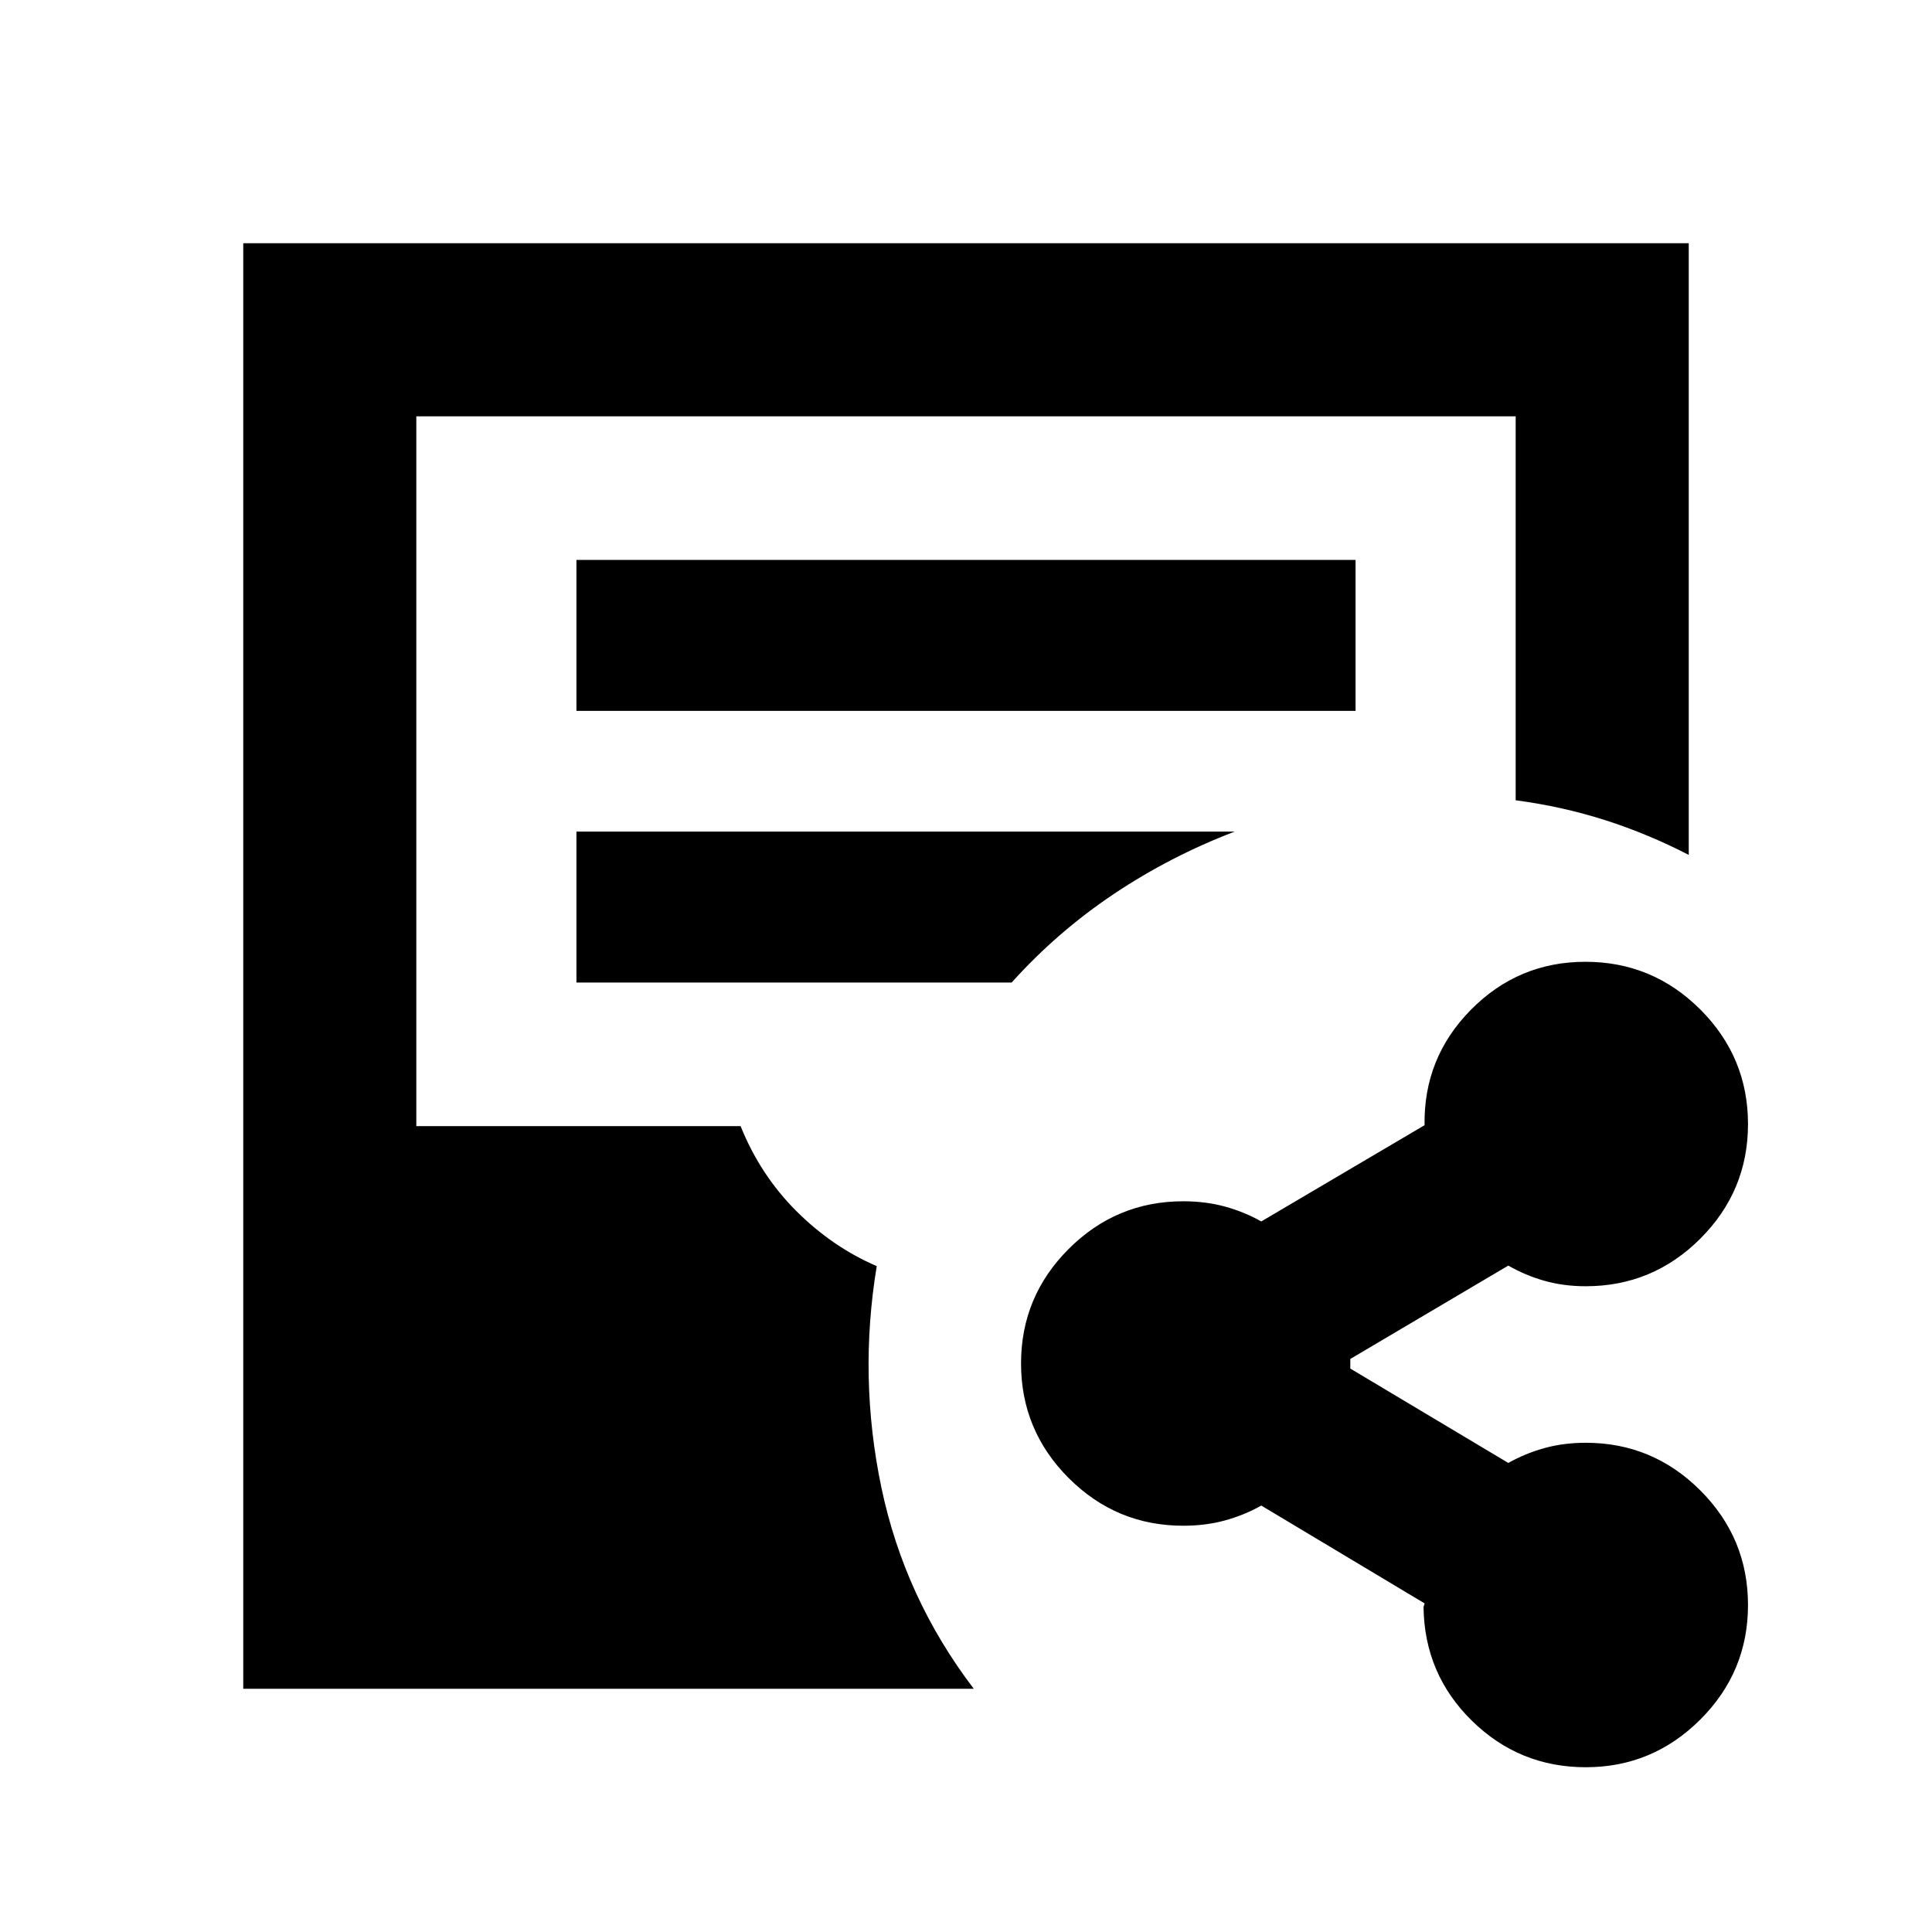 <svg xmlns="http://www.w3.org/2000/svg" height="24" viewBox="0 -960 960 960" width="24"><path d="M788.01-81.87q-33.09 0-56.64-23.11-23.54-23.11-24.02-56.32 0-.5.25-1t.25-1l-81.13-48.59q-8.45 4.76-18.05 7.39-9.6 2.63-20.71 2.63-33.25 0-56.93-23.68-23.68-23.69-23.68-56.95 0-33.26 23.68-56.92 23.68-23.67 56.93-23.67 11.11 0 20.71 2.63 9.6 2.63 18.05 7.39l81.13-47.82q-.52-33.48 23.02-57.34 23.55-23.86 56.91-23.86 33.37 0 57.08 23.69 23.71 23.68 23.71 56.94t-23.68 56.93q-23.68 23.66-56.93 23.66-11 0-20.5-2.69t-18-7.57l-78.5 46.39v4.78l78.5 46.89q8.5-4.76 18-7.39t20.5-2.63q33.25 0 56.93 23.69 23.68 23.68 23.68 56.94t-23.73 56.93q-23.73 23.66-56.83 23.66Zm-667.14-39v-718.26h718.26v303.93q-20.15-10.41-41.4-17.22-21.25-6.82-44.6-9.93v-190.78H206.87v352.7H368q9.76 24.28 27.68 42.18 17.93 17.9 39.97 27.38-9.15 55.37 2.33 110.11t45.87 99.89H120.87Zm165.56-485.91h387.14v-75H286.43v75Zm0 135h216.24q22.76-25.26 50.79-44.01 28.02-18.75 60.04-30.99H286.43v75Z"/></svg>